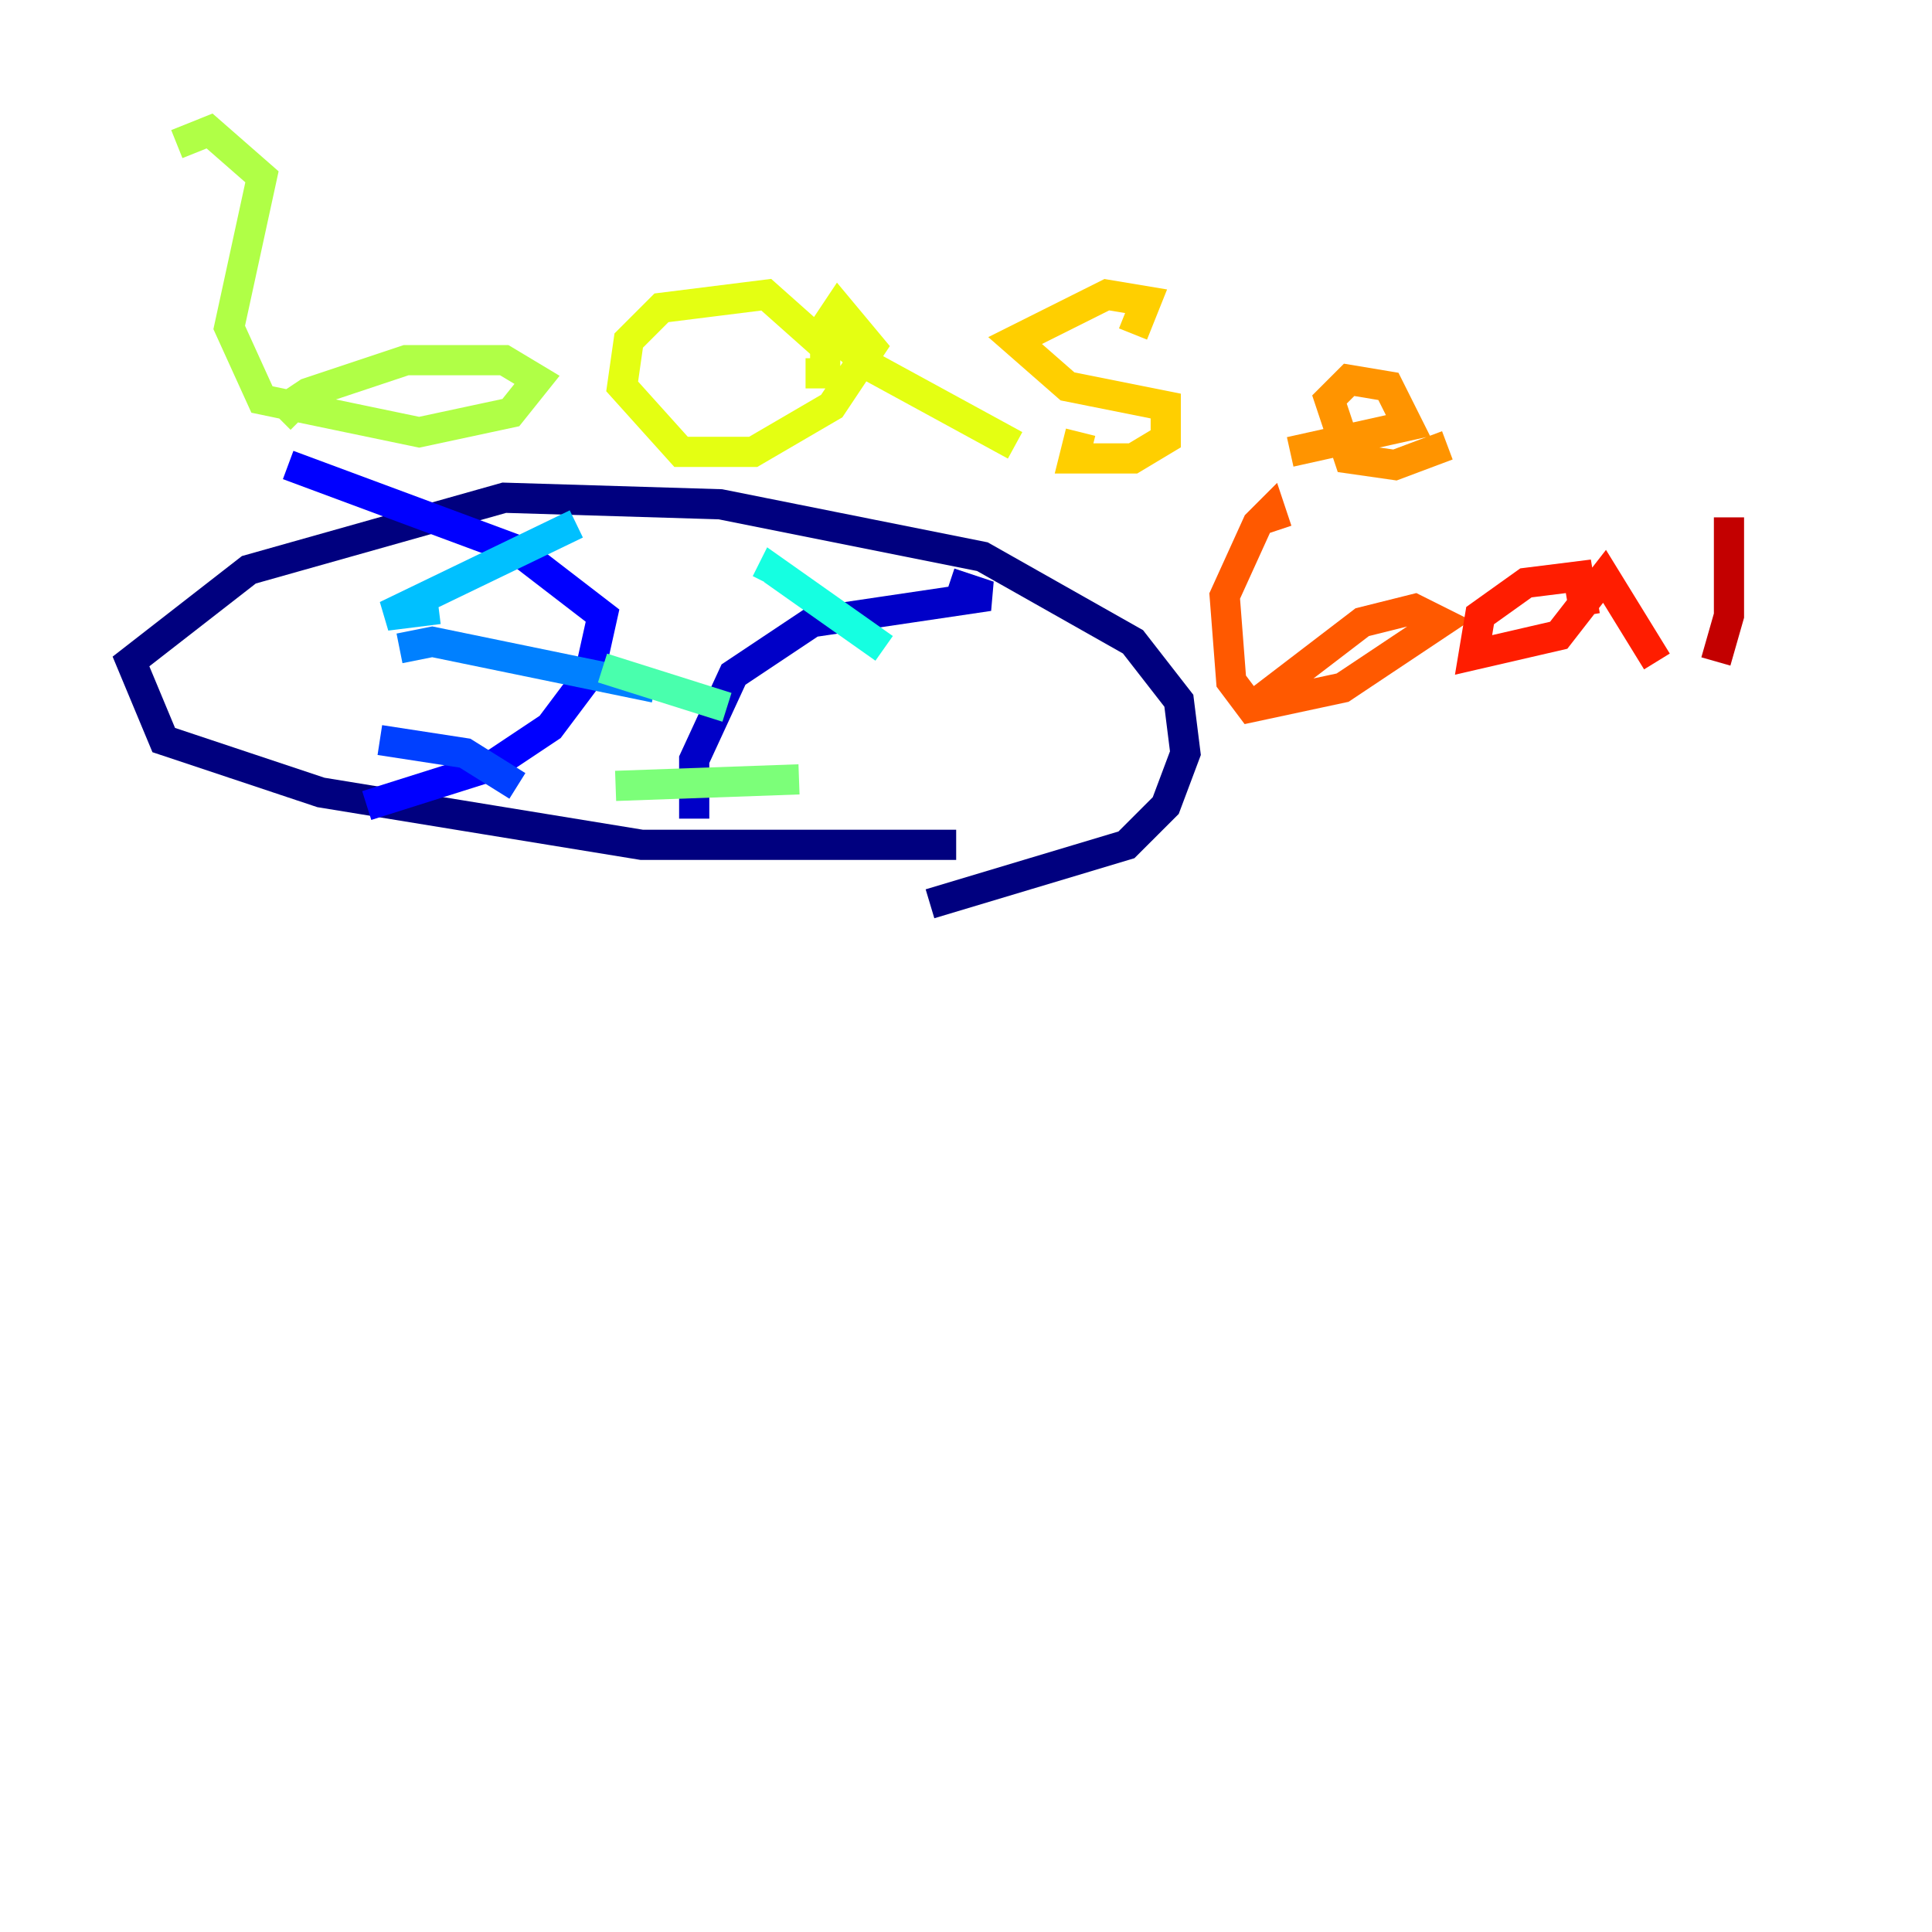 <?xml version="1.0" encoding="utf-8" ?>
<svg baseProfile="tiny" height="128" version="1.2" viewBox="0,0,128,128" width="128" xmlns="http://www.w3.org/2000/svg" xmlns:ev="http://www.w3.org/2001/xml-events" xmlns:xlink="http://www.w3.org/1999/xlink"><defs /><polyline fill="none" points="61.614,59.878 74.63,55.973 77.234,53.37 78.536,49.898 78.102,46.427 75.064,42.522 65.085,36.881 47.729,33.41 33.41,32.976 16.488,37.749 8.678,43.824 10.848,49.031 21.261,52.502 42.522,55.973 63.349,55.973" stroke="#00007f" stroke-width="2" /><polyline fill="none" points="62.915,38.617 65.519,39.485 53.803,41.22 48.597,44.691 45.993,50.332 45.993,54.237" stroke="#0000c8" stroke-width="2" /><polyline fill="none" points="19.091,30.807 34.278,36.447 39.919,40.786 39.051,44.691 36.447,48.163 32.542,50.766 24.298,53.37" stroke="#0000ff" stroke-width="2" /><polyline fill="none" points="34.278,52.068 30.807,49.898 25.166,49.031" stroke="#0040ff" stroke-width="2" /><polyline fill="none" points="43.39,45.559 28.637,42.522 26.468,42.956" stroke="#0080ff" stroke-width="2" /><polyline fill="none" points="38.183,34.712 25.6,40.786 29.071,40.352" stroke="#00c0ff" stroke-width="2" /><polyline fill="none" points="58.576,42.956 51.2,37.749 50.766,38.617" stroke="#15ffe1" stroke-width="2" /><polyline fill="none" points="48.163,46.861 39.919,44.258" stroke="#49ffad" stroke-width="2" /><polyline fill="none" points="52.936,51.634 40.786,52.068" stroke="#7cff79" stroke-width="2" /><polyline fill="none" points="11.715,9.546 13.885,8.678 17.356,11.715 15.186,21.695 17.356,26.468 27.77,28.637 33.844,27.336 35.58,25.166 33.41,23.864 26.902,23.864 20.393,26.034 19.091,26.902 19.959,27.77" stroke="#b0ff46" stroke-width="2" /><polyline fill="none" points="53.37,24.732 54.671,24.732 54.671,22.997 50.766,19.525 43.824,20.393 41.654,22.563 41.22,25.6 45.125,29.939 49.898,29.939 55.105,26.902 57.709,22.997 55.539,20.393 54.671,21.695 57.709,24.298 67.254,29.505" stroke="#e4ff12" stroke-width="2" /><polyline fill="none" points="75.064,22.129 75.932,19.959 73.329,19.525 67.254,22.563 70.725,25.6 77.234,26.902 77.234,29.071 75.064,30.373 71.159,30.373 71.593,28.637" stroke="#ffcf00" stroke-width="2" /><polyline fill="none" points="95.891,29.505 92.42,30.807 89.383,30.373 88.081,26.468 89.383,25.166 91.986,25.6 93.288,28.203 85.478,29.939" stroke="#ff9400" stroke-width="2" /><polyline fill="none" points="84.61,35.146 84.176,33.844 83.308,34.712 81.139,39.485 81.573,45.125 82.875,46.861 88.949,45.559 95.458,41.22 93.722,40.352 90.251,41.22 82.875,46.861" stroke="#ff5900" stroke-width="2" /><polyline fill="none" points="105.003,40.786 104.57,38.183 101.098,38.617 98.061,40.786 97.627,43.39 103.268,42.088 106.305,38.183 109.776,43.824" stroke="#ff1d00" stroke-width="2" /><polyline fill="none" points="114.549,34.278 114.549,40.786 113.681,43.824" stroke="#c30000" stroke-width="2" /><polyline fill="none" points="119.322,33.41 119.322,33.41" stroke="#7f0000" stroke-width="2" /></svg>